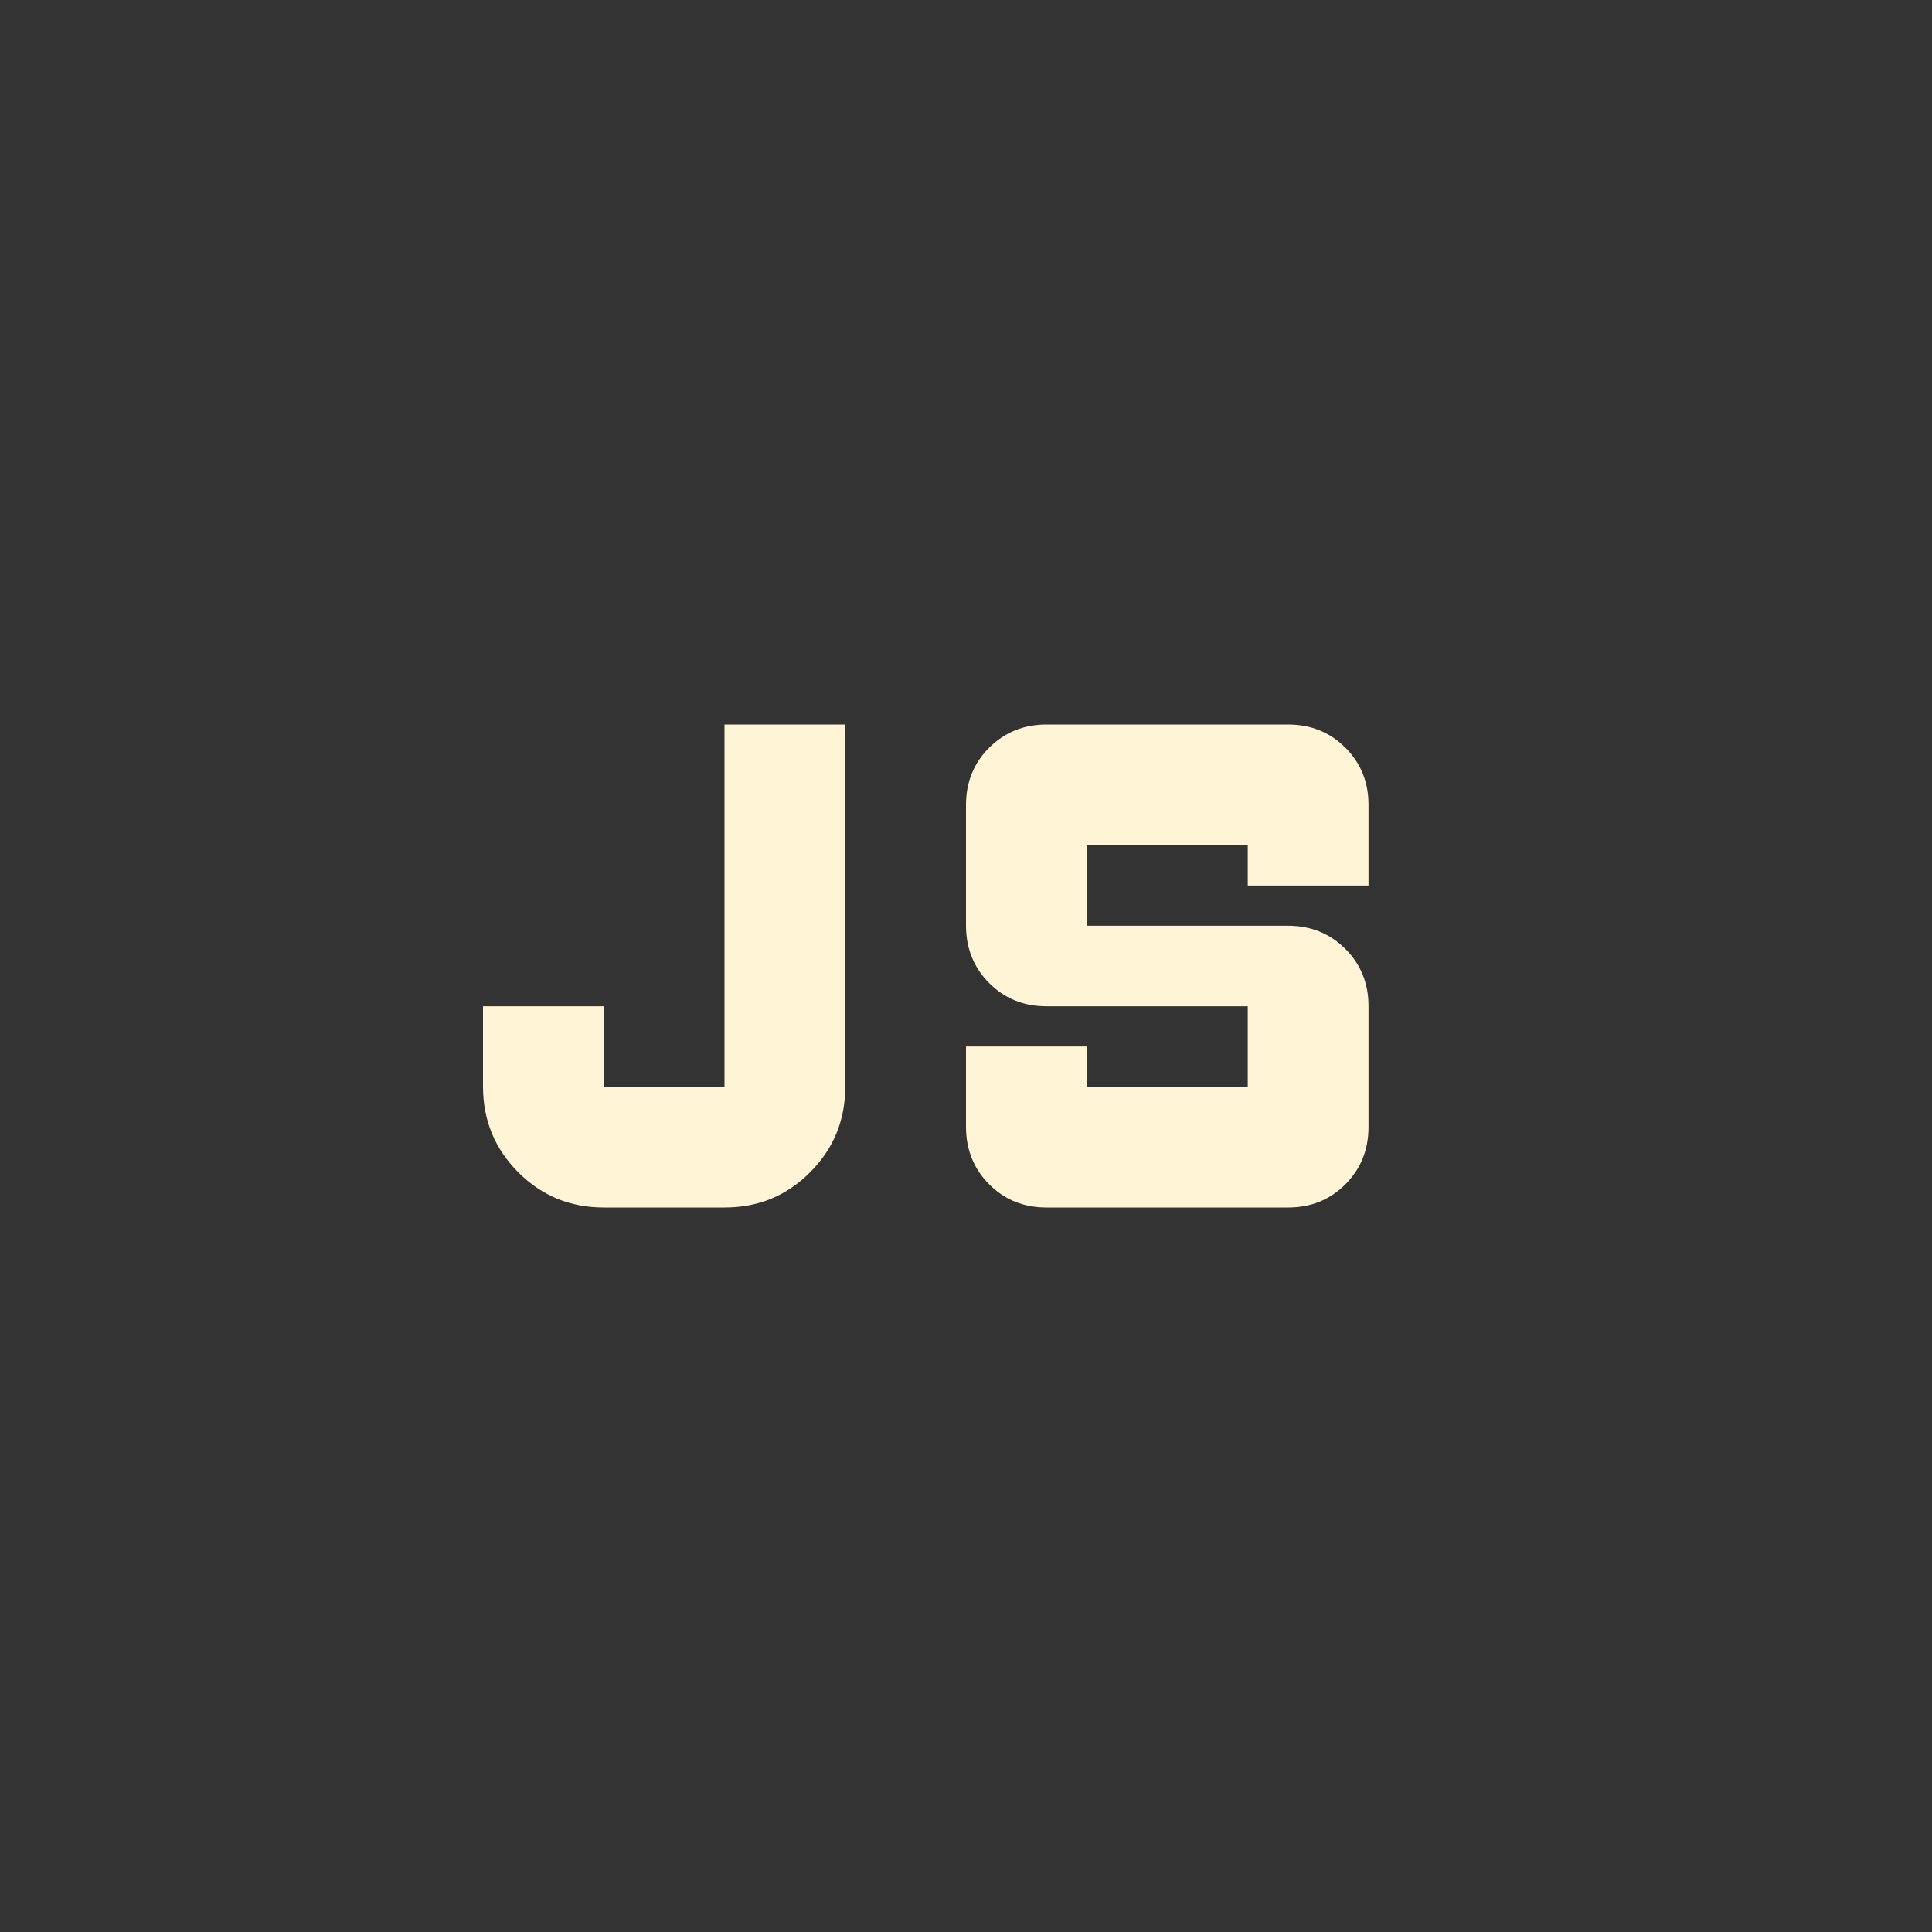 <svg width="32" height="32" viewBox="0 0 32 32" fill="none" xmlns="http://www.w3.org/2000/svg">
<rect x="0" y="0" width="32" height="32" fill="#333333" stroke="none"/>
<path d="M10 20C9.444 20 8.972 19.806 8.584 19.417C8.196 19.029 8.001 18.556 8 18V16.667H10V18H12V12H14V18C14 18.556 13.806 19.028 13.417 19.417C13.029 19.807 12.556 20.001 12 20H10ZM17.333 20C16.956 20 16.639 19.872 16.384 19.616C16.129 19.36 16.001 19.044 16 18.667V17.333H18V18H20.667V16.667H17.333C16.956 16.667 16.639 16.539 16.384 16.283C16.129 16.027 16.001 15.71 16 15.333V13.333C16 12.956 16.128 12.639 16.384 12.384C16.64 12.129 16.956 12.001 17.333 12H21.333C21.711 12 22.028 12.128 22.284 12.384C22.54 12.64 22.668 12.956 22.667 13.333V14.667H20.667V14H18V15.333H21.333C21.711 15.333 22.028 15.461 22.284 15.717C22.54 15.973 22.668 16.29 22.667 16.667V18.667C22.667 19.044 22.539 19.361 22.283 19.617C22.027 19.873 21.71 20.001 21.333 20H17.333Z" fill="#FFF4D6"/>
</svg>
